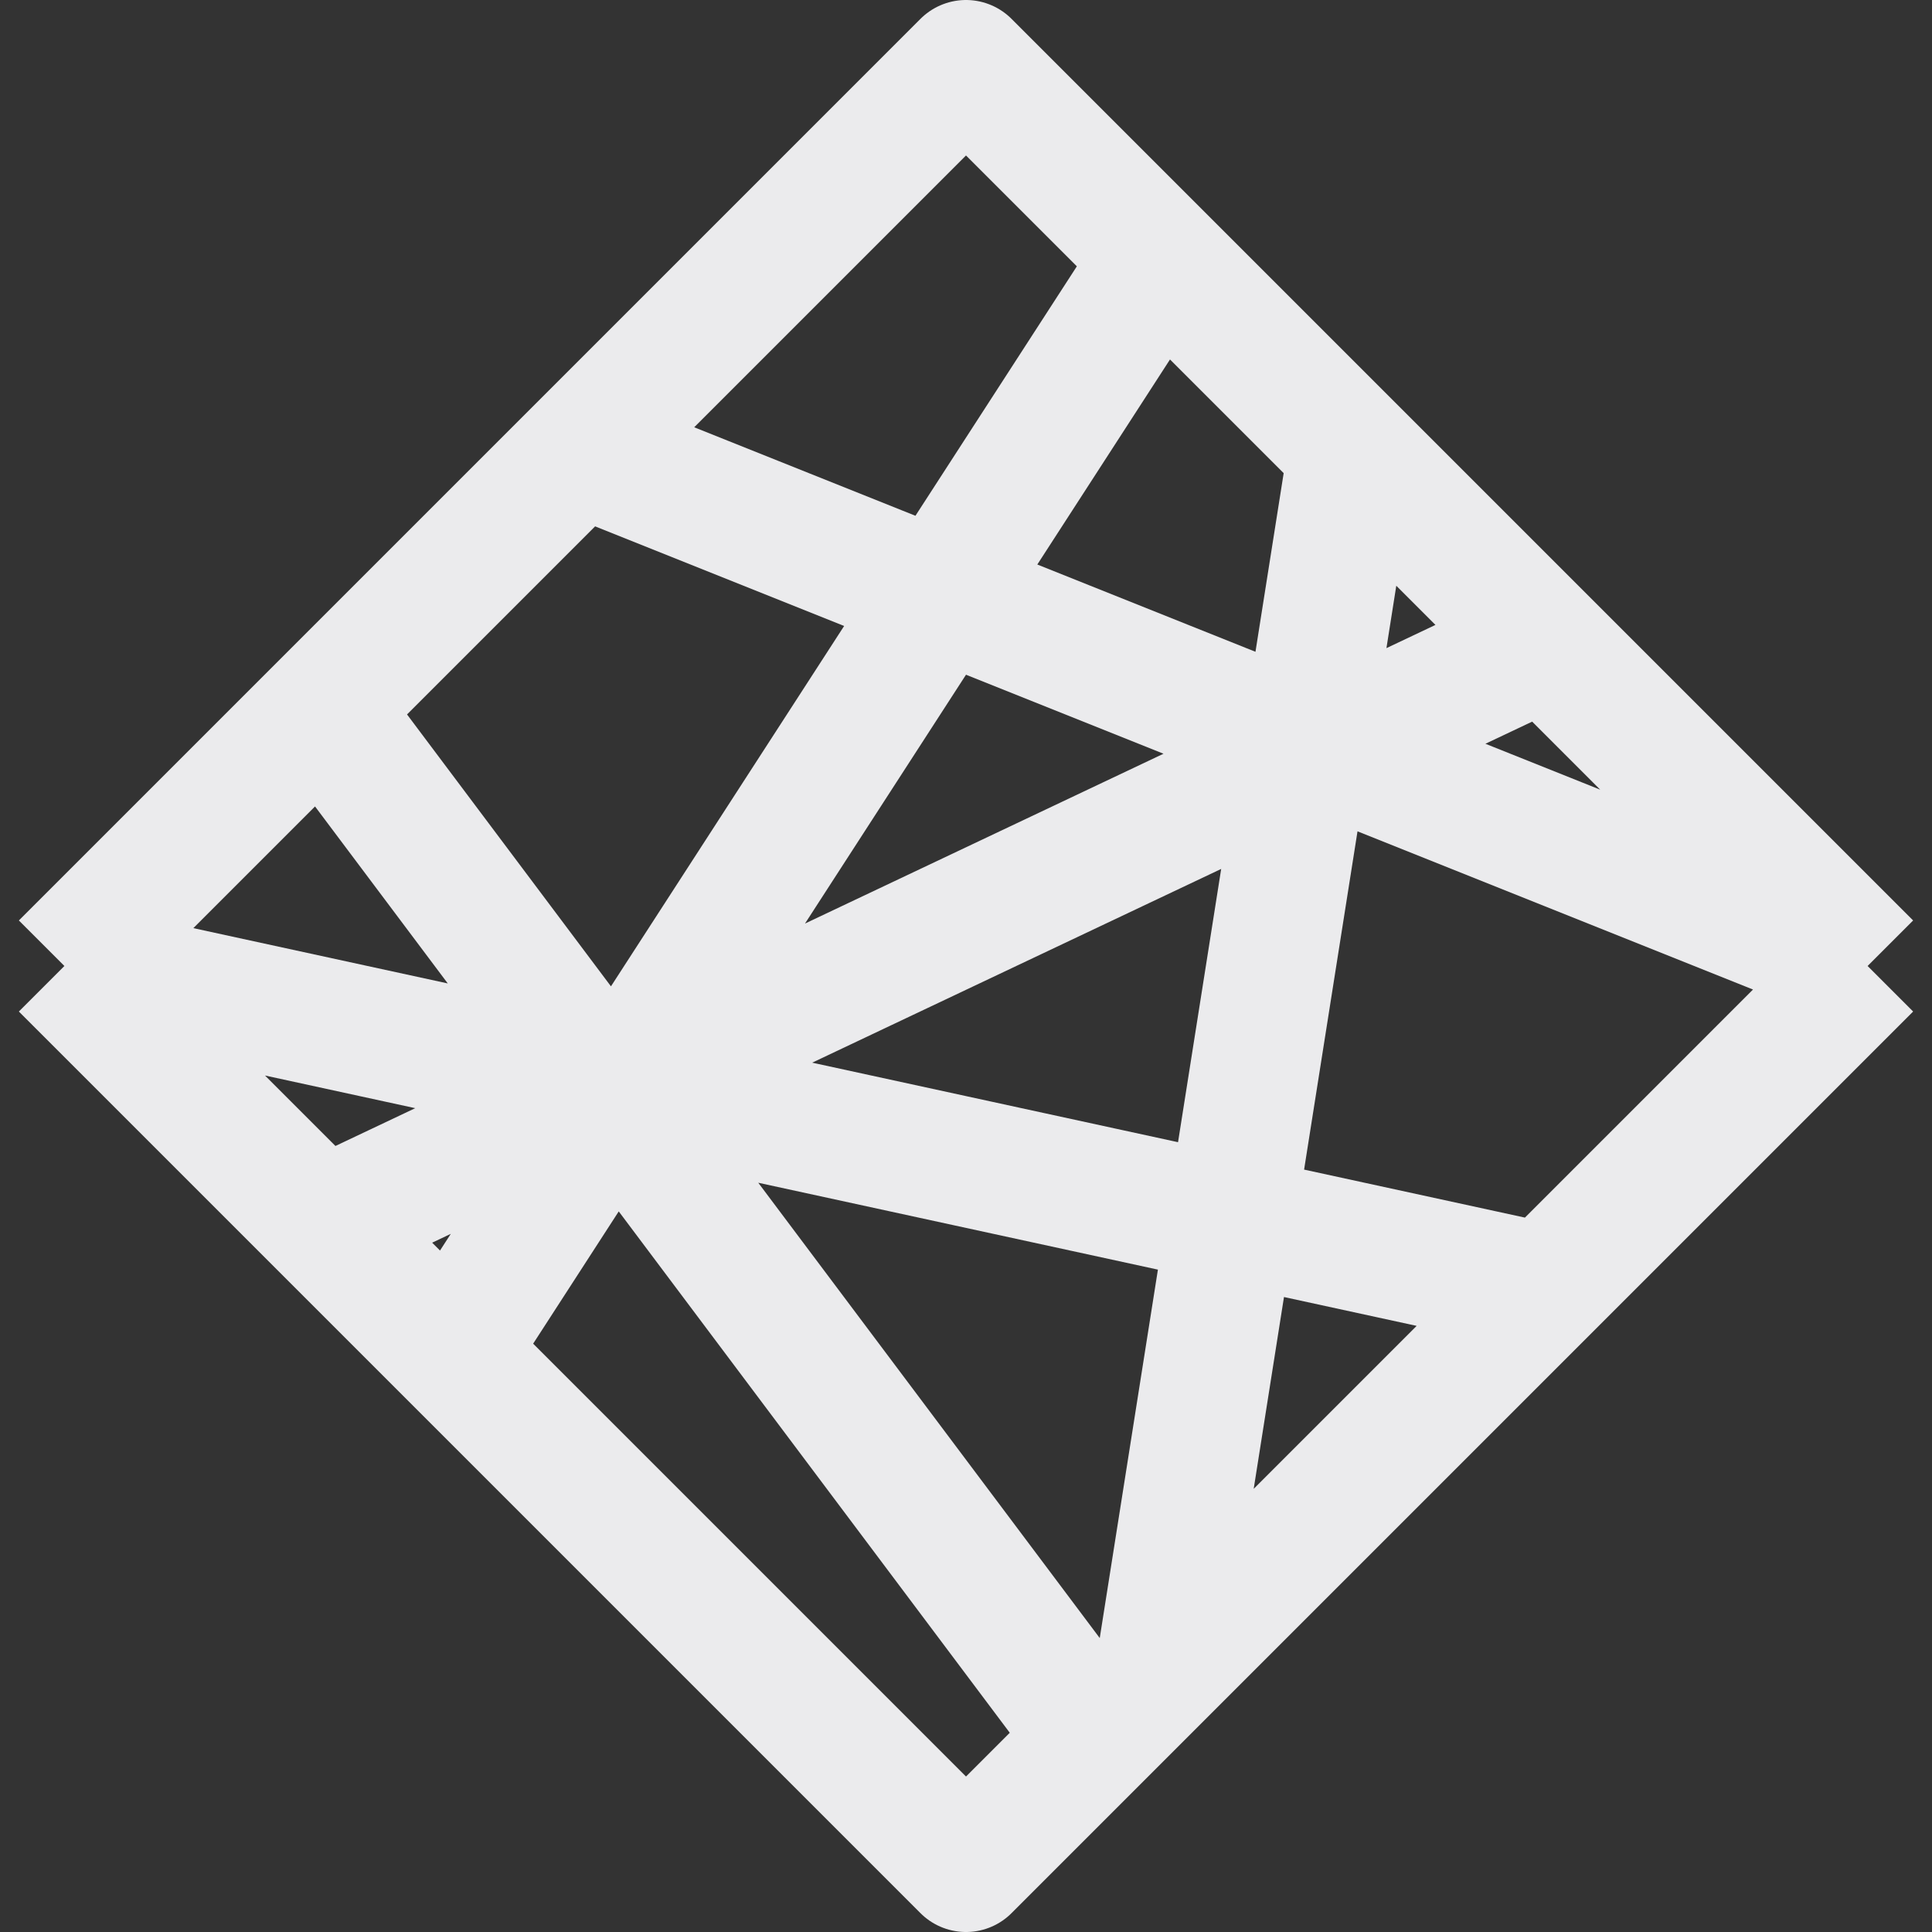 <svg width="15" height="15" viewBox="0 0 15 15" fill="none" xmlns="http://www.w3.org/2000/svg">
<rect x="0" y="0" width="15" height="15" fill="#333333" stroke="none"/>
<path d="M0.5 7.5L7.5 0.5L14.5 7.5M0.5 7.5L7.5 14.5L14.5 7.5M0.5 7.5L12 10M14.5 7.5L4.5 3.5M9 2L3.5 10.5M2.5 5.5L8.5 13.5M2.5 9.5L12 5M10.5 3.5L9 13" stroke="#EBEBED" stroke-linejoin="round"/>
</svg>
